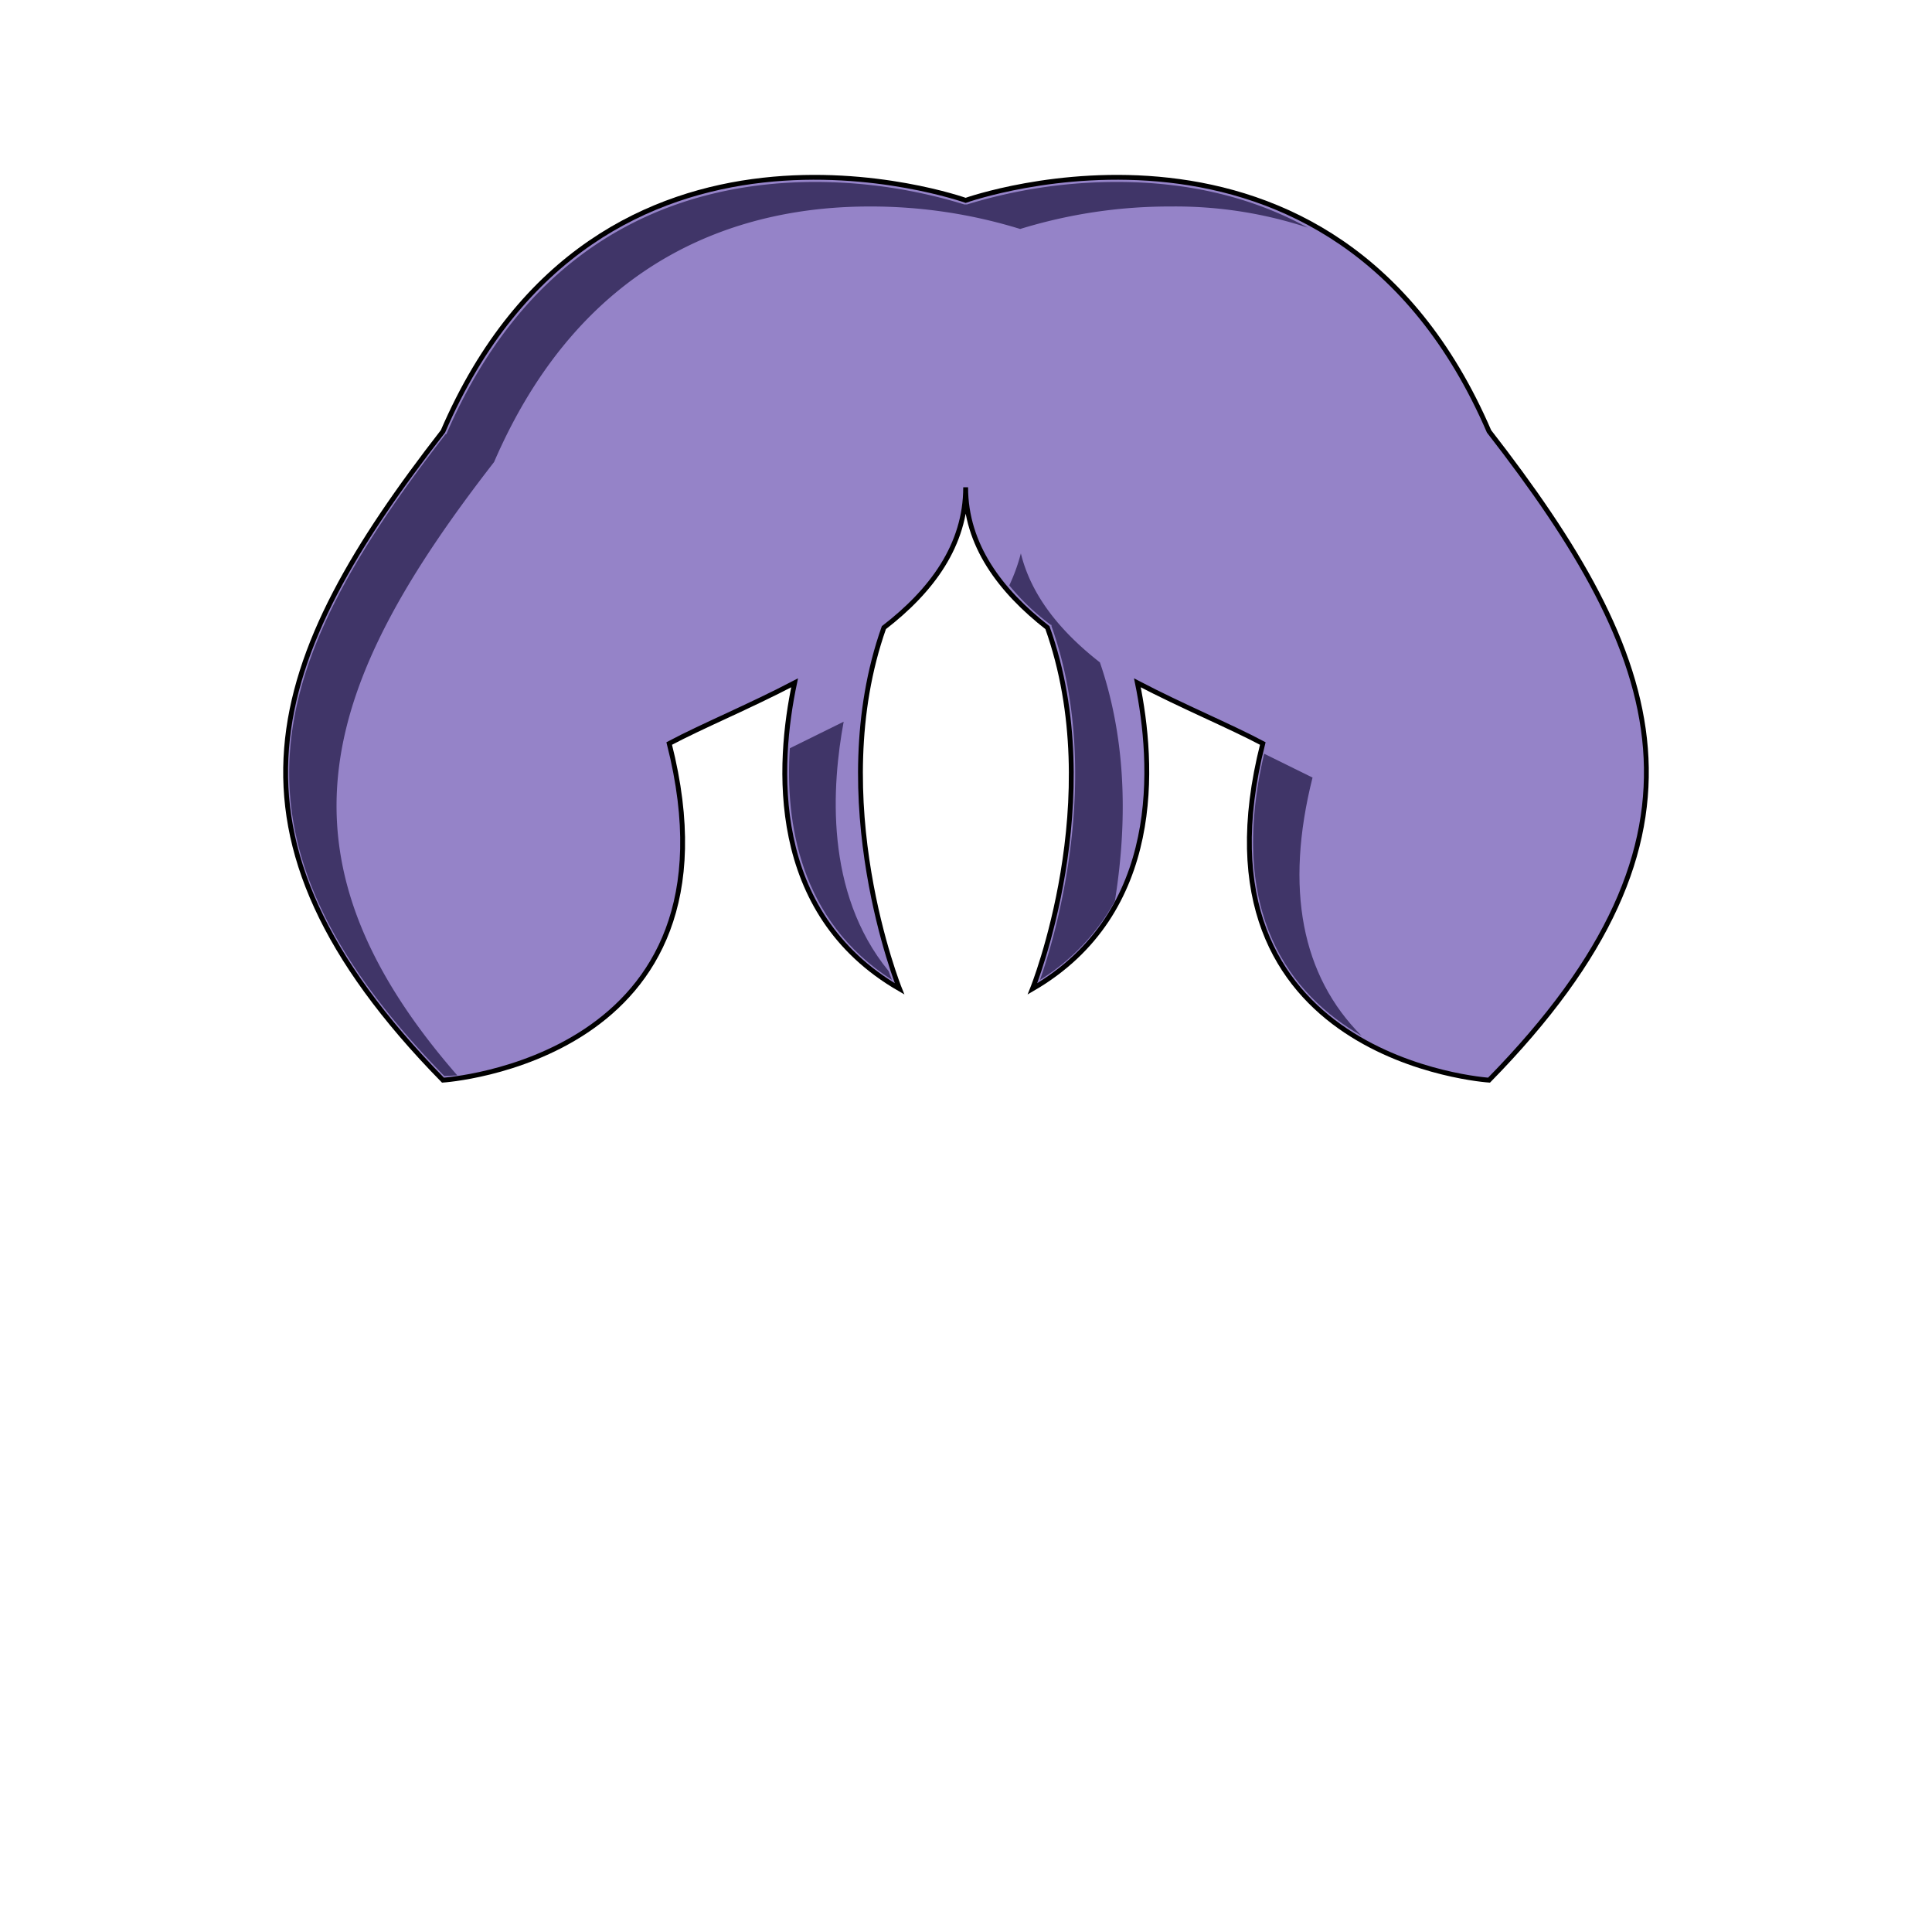 <svg xmlns="http://www.w3.org/2000/svg" viewBox="0 0 283.5 283.5"><path d="M218.5,63.3c-22.9-53.1-76.8-33.9-76.8-33.9S87.9,10.2,65,63.3c-25.8,33.2-35.4,59.1,0,95.2,0,0,45-2.9,33.2-49.4,4.9-2.6,11.7-5.4,18.4-8.9-2.5,11.8-4,33.7,15.4,44.9,0,0-11.2-27.8-2.3-53,7-5.4,12-12.1,12-20.6,0,8.5,5.1,15.2,12,20.6,9,25.2-2.2,53-2.2,53,19.3-11.2,17.8-33.1,15.4-44.9,6.7,3.5,13.5,6.3,18.4,8.9-11.8,46.5,33.2,49.4,33.2,49.4C253.9,122.4,244.3,96.5,218.5,63.3Z" fill="#9583c8" stroke="#000" stroke-miterlimit="10" stroke-width="0.71"/><path d="M152.6,143.8c2.2-6.2,9.4-30.2,1.7-51.9v-.2h-.1a34,34,0,0,1-6.1-5.8,26.4,26.4,0,0,0,1.7-4.7c1.4,5.7,5.2,11,11.6,16,3.5,10.2,4.3,21.9,2.2,35A31.3,31.3,0,0,1,152.6,143.8Z" fill="#403568"/><path d="M130.9,143.8c-13.6-8.7-15.7-23.2-15-34l7.9-3.9c-1.7,9.2-2.9,25,6.6,36.6C130.6,143,130.7,143.4,130.9,143.8Z" fill="#403568"/><path d="M199.8,152c-10.4-6-19.8-17.9-14.3-41.4l7.1,3.5C188.5,130.4,191,143.2,199.8,152Z" fill="#403568"/><path d="M65.2,157.9c-34.2-35-26.3-60.1.2-94.2h.1c13.2-30.6,36.7-37,54.1-37a74.6,74.6,0,0,1,21.9,3.3h.4a74.8,74.8,0,0,1,22-3.3c10.4,0,19.8,2.2,28,6.7a62.1,62.1,0,0,0-20-3.1,74.5,74.5,0,0,0-22.2,3.3,74.3,74.3,0,0,0-22.1-3.3c-17.8,0-41.7,6.5-55.1,37.5-25,32.2-33.9,57.3-5.4,90Z" fill="#403568"/></svg>